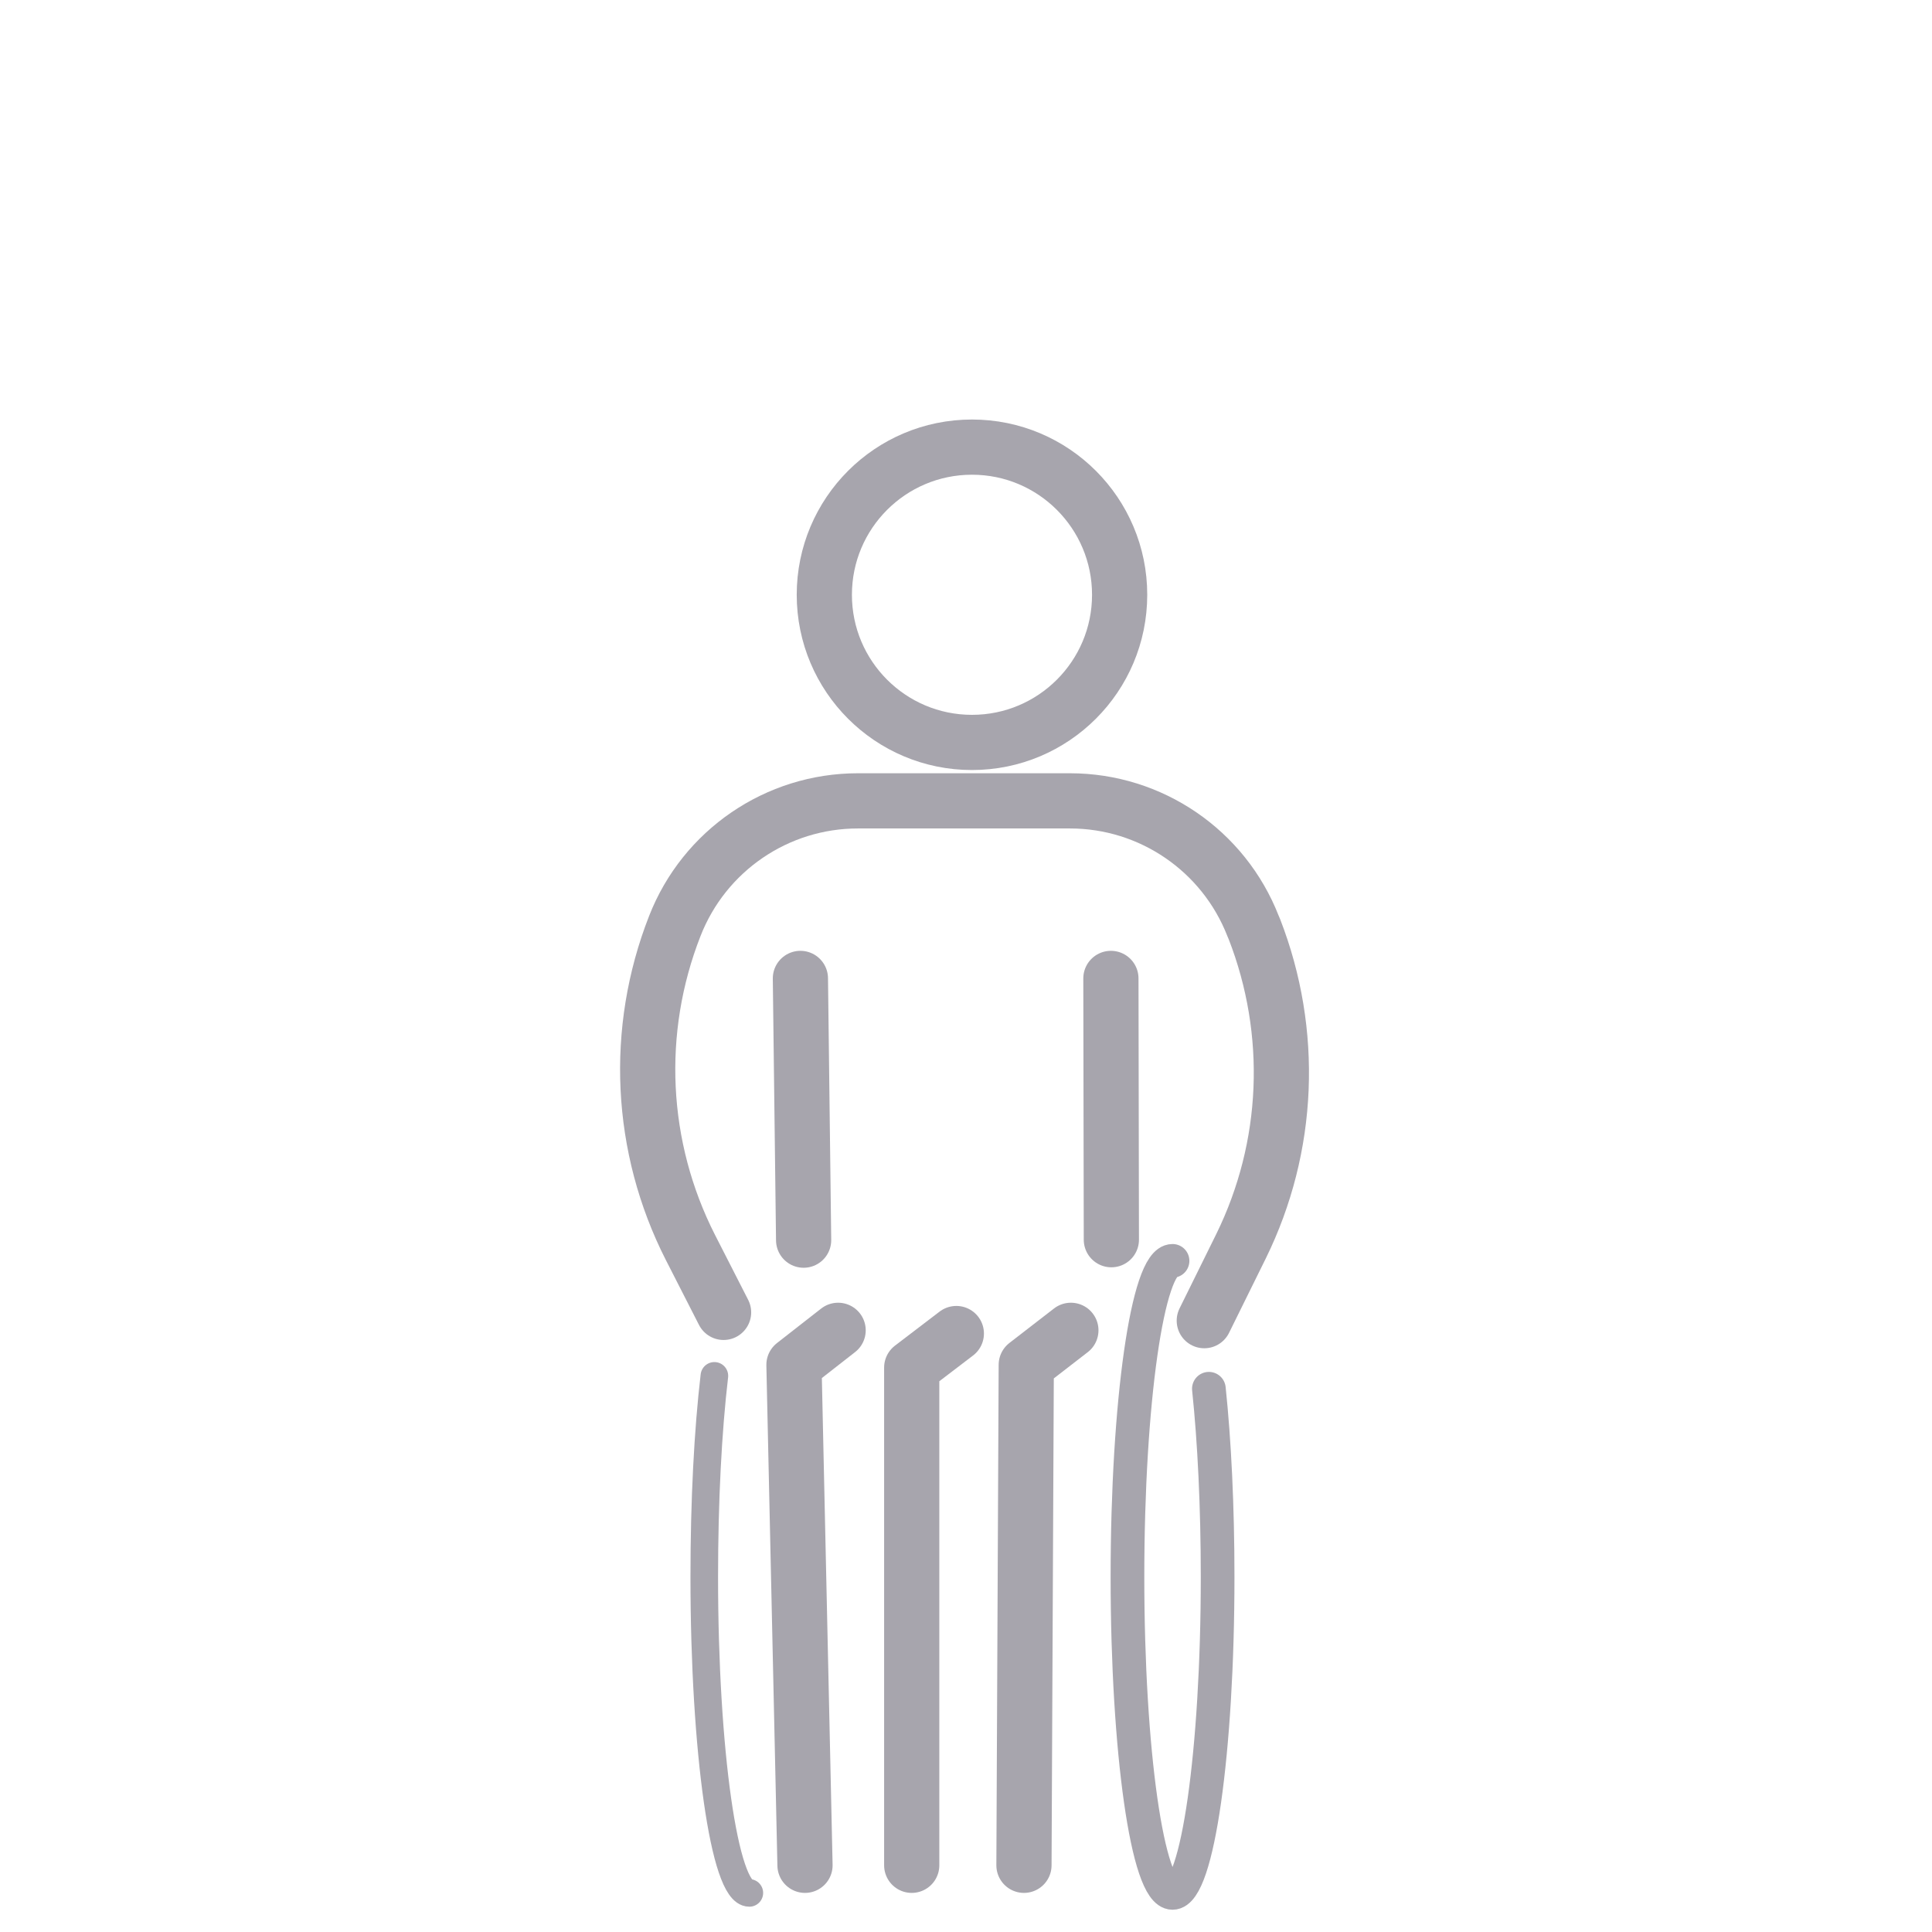<?xml version="1.0" encoding="utf-8"?>
<!-- Generator: Adobe Illustrator 25.4.1, SVG Export Plug-In . SVG Version: 6.00 Build 0)  -->
<svg version="1.1" id="Layer_1" xmlns="http://www.w3.org/2000/svg" xmlns:xlink="http://www.w3.org/1999/xlink" x="0px" y="0px"
	 viewBox="0 0 420 420" style="enable-background:new 0 0 420 420;" xml:space="preserve">
<style type="text/css">
	.st0{fill:none;stroke:#A7A5AD;stroke-width:12;stroke-linecap:round;stroke-linejoin:round;stroke-miterlimit:10;}
	.st1{fill:none;stroke:#A7A5AD;stroke-width:7.321;stroke-linecap:round;stroke-linejoin:round;stroke-miterlimit:10;}
	.st2{fill:none;stroke:#A7A5AD;stroke-width:6;stroke-linecap:round;stroke-linejoin:round;stroke-miterlimit:10;}
</style>
<g>
	<g>
		<circle class="st0" cx="211.3" cy="129.3" r="32.1"/>
		<g>
			<polyline class="st0" points="175,405.5 172.6,296.7 182.2,289.2 			"/>
			<line class="st0" x1="174" y1="212.7" x2="174.7" y2="269.6"/>
			<line class="st0" x1="241.5" y1="212.7" x2="241.6" y2="269.5"/>
		</g>
		<path class="st0" d="M157.3,285.3l-7.2-14.1c-11.1-21.8-12.3-47.2-3.4-69.9l0,0c6.4-16.4,22.2-27.2,39.8-27.2h46.1
			c17.6,0,33.4,10.8,39.8,27.2l0.3,0.7c8.7,22.4,7.7,47.3-2.9,68.9l-8,16.2"/>
	</g>
	<path class="st1" d="M262.8,301.9c1.2,11.4,1.9,25.6,1.9,40.9c0,37.9-4.4,68.7-9.8,68.7c-5.4,0-9.8-30.8-9.8-68.7
		s4.4-68.7,9.8-68.7"/>
	<path class="st2" d="M162.9,411.5c-5.4,0-9.8-30.8-9.8-68.7c0-16.6,0.8-31.8,2.2-43.7"/>
	<polyline class="st0" points="232.8,289.2 223.1,296.7 222.6,405.5 	"/>
	<polyline class="st0" points="207.9,289.9 198.2,297.3 198.2,405.5 	"/>
</g>
</svg>
